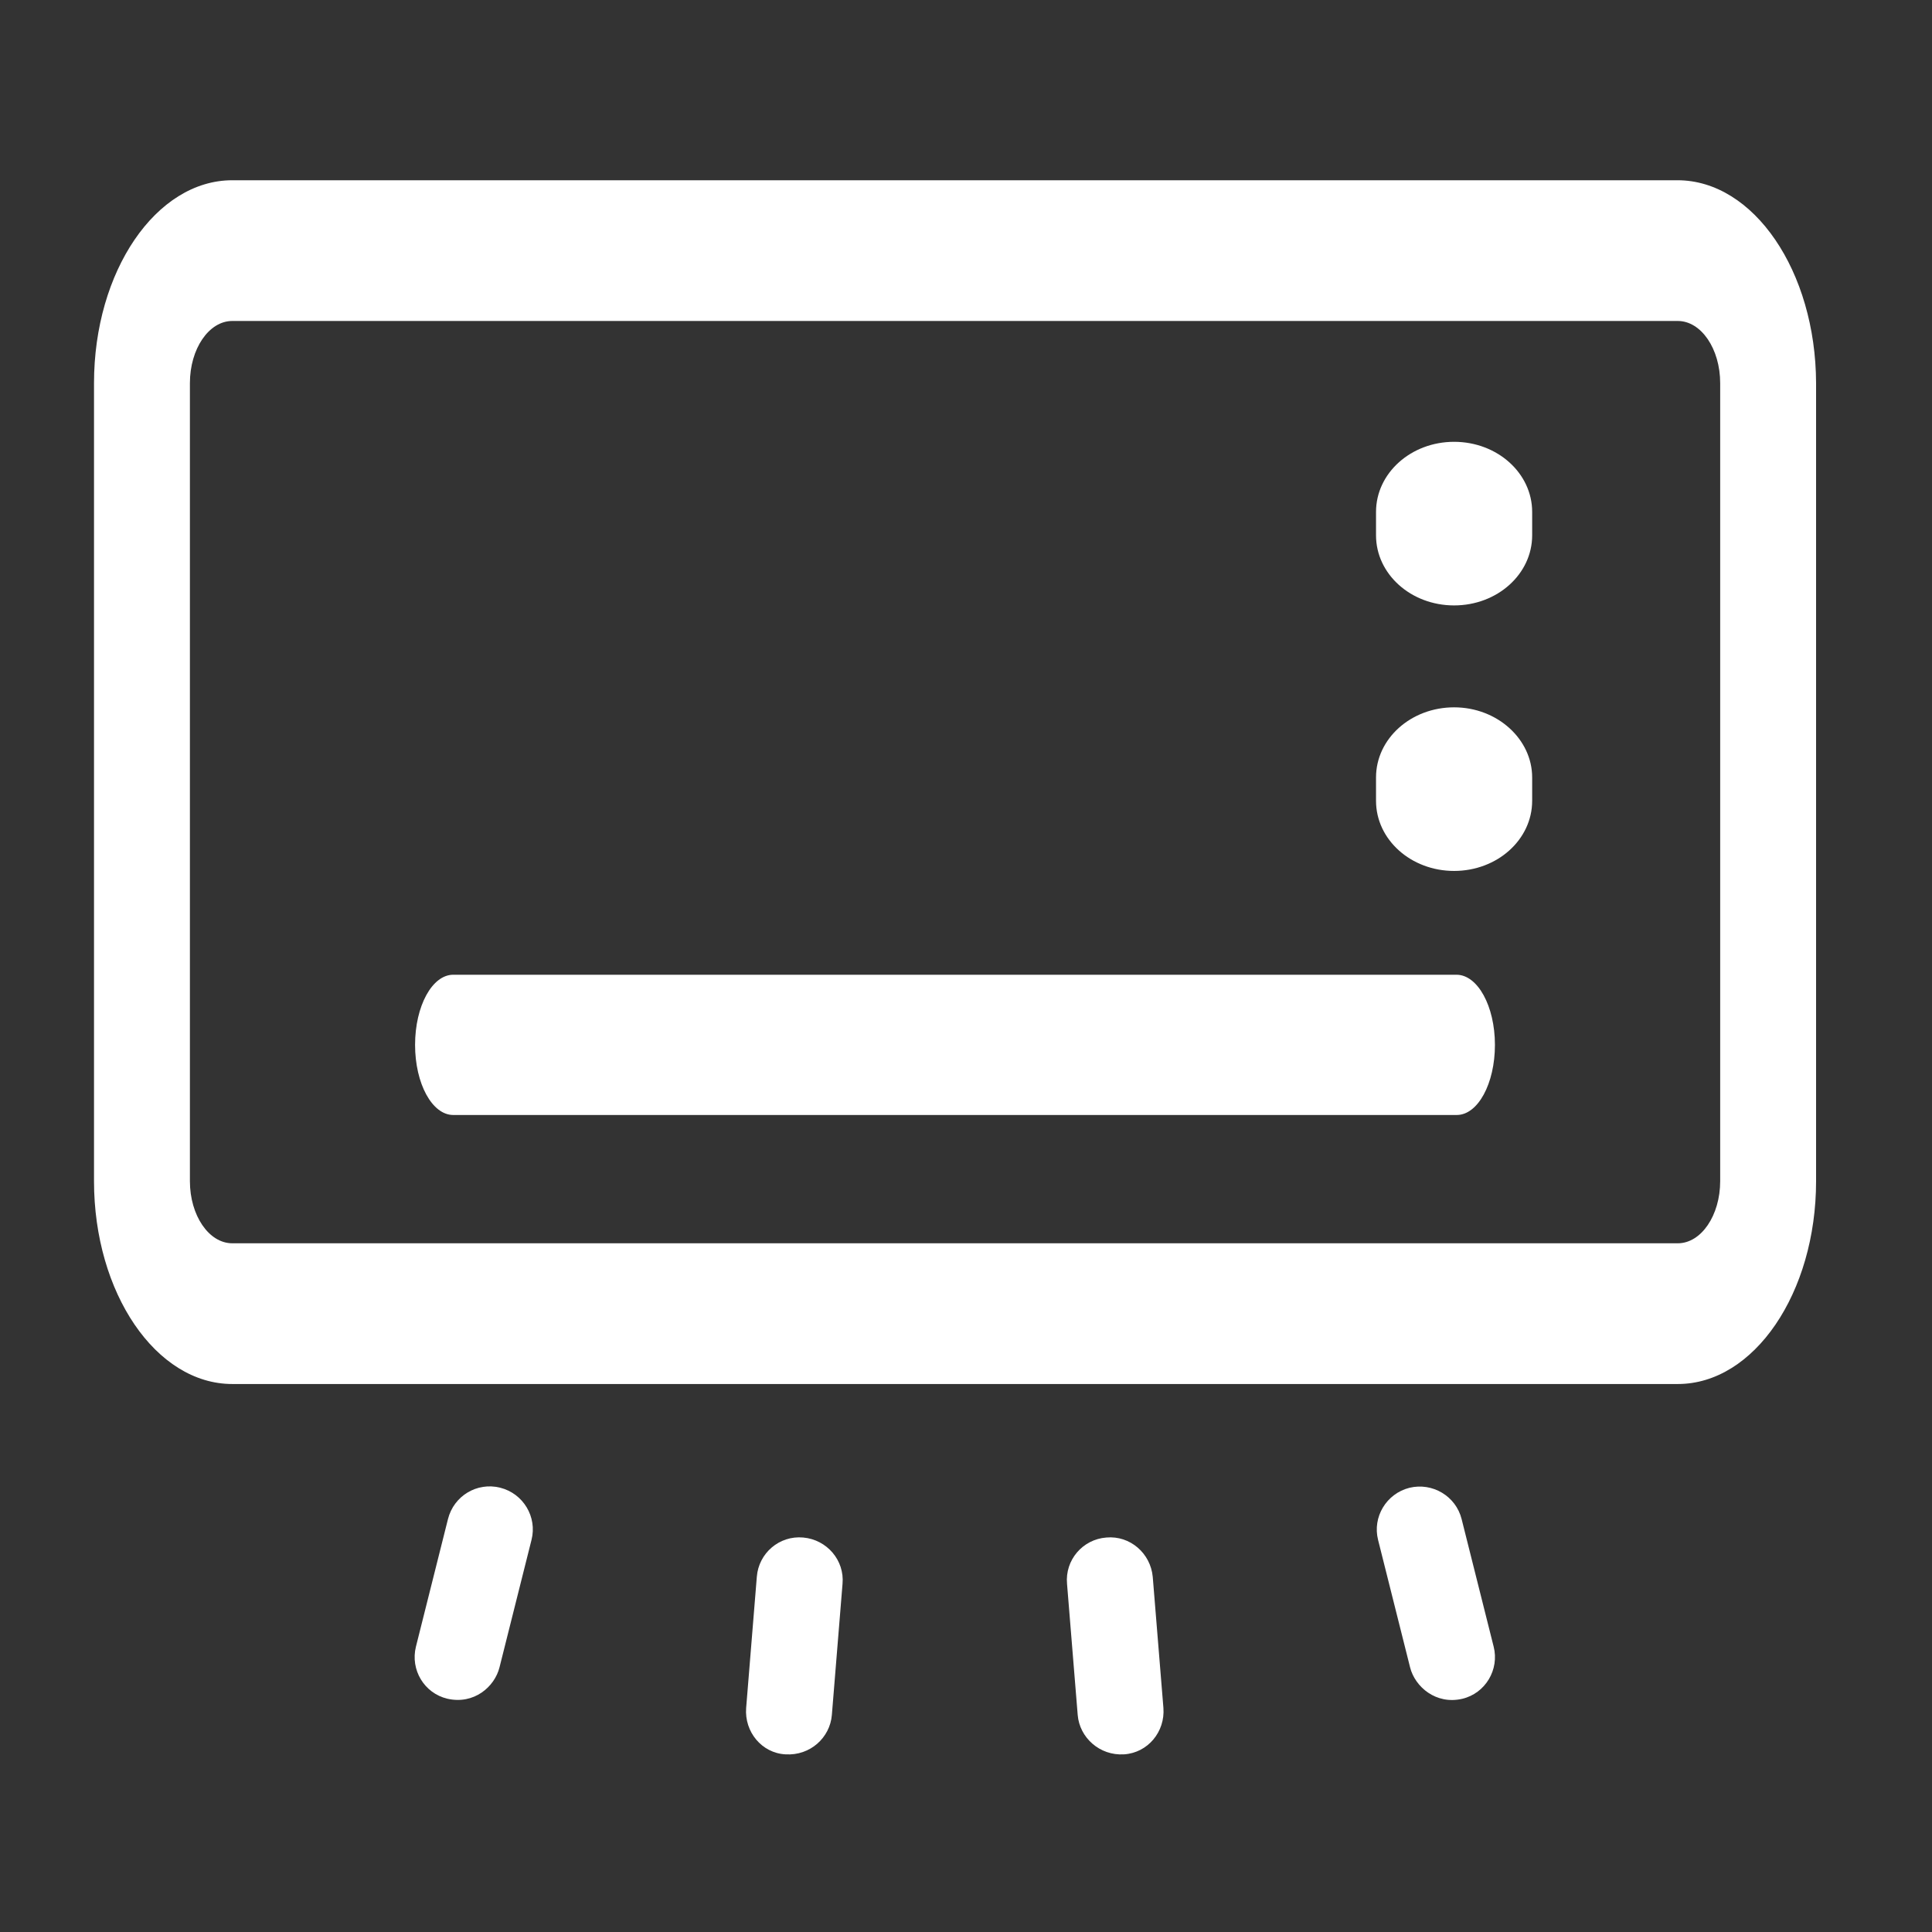 <svg width="44" height="44" viewBox="0 0 44 44" fill="none" xmlns="http://www.w3.org/2000/svg">
<rect x="0" y="0" width="44" height="44" fill="#333333" stroke="none"/>
<path d="M38.203 4.105H5.29C3.553 4.105 2.141 6.178 2.141 8.726V26.9C2.141 29.447 3.553 31.52 5.29 31.52H38.211C39.947 31.52 41.36 29.447 41.36 26.9V8.726C41.352 6.178 39.94 4.105 38.203 4.105ZM39.176 26.9C39.176 27.681 38.743 28.315 38.211 28.315H5.29C4.757 28.315 4.325 27.681 4.325 26.9V8.726C4.325 7.944 4.757 7.31 5.29 7.31H38.211C38.743 7.31 39.176 7.944 39.176 8.726V26.9Z" fill="white"/>
<path d="M33.171 22.199H10.322C9.842 22.199 9.453 22.913 9.453 23.796C9.453 24.679 9.842 25.393 10.322 25.393H33.177C33.658 25.393 34.046 24.679 34.046 23.796C34.046 22.913 33.652 22.199 33.171 22.199Z" fill="white"/>
<path d="M33.116 10.062C32.133 10.062 31.338 10.776 31.338 11.659V12.191C31.338 13.075 32.133 13.788 33.116 13.788C34.1 13.788 34.894 13.075 34.894 12.191V11.659C34.894 10.776 34.1 10.062 33.116 10.062Z" fill="white"/>
<path d="M33.116 16.109C32.133 16.109 31.338 16.823 31.338 17.706V18.238C31.338 19.121 32.133 19.835 33.116 19.835C34.1 19.835 34.894 19.121 34.894 18.238V17.706C34.894 16.834 34.1 16.109 33.116 16.109Z" fill="white"/>
<path d="M11.39 33.881C10.862 33.749 10.334 34.069 10.202 34.597L9.473 37.5C9.341 38.028 9.661 38.562 10.188 38.687C10.793 38.826 11.265 38.417 11.376 37.972L12.105 35.069C12.237 34.548 11.918 34.013 11.39 33.881Z" fill="white"/>
<path d="M18.292 35.016C17.75 34.967 17.278 35.37 17.236 35.912L16.993 38.898C16.951 39.44 17.348 39.926 17.889 39.954C18.452 39.989 18.903 39.572 18.945 39.058L19.188 36.071C19.237 35.537 18.834 35.064 18.292 35.016Z" fill="white"/>
<path d="M34.017 37.501L33.288 34.598C33.156 34.07 32.621 33.758 32.101 33.883C31.573 34.015 31.253 34.55 31.385 35.071L32.114 37.974C32.226 38.418 32.705 38.828 33.302 38.689C33.83 38.564 34.15 38.022 34.017 37.501Z" fill="white"/>
<path d="M26.496 38.898L26.253 35.912C26.204 35.377 25.738 34.967 25.197 35.016C24.655 35.057 24.252 35.53 24.301 36.071L24.544 39.058C24.586 39.572 25.044 39.989 25.6 39.954C26.141 39.919 26.537 39.44 26.496 38.898Z" fill="white"/>
</svg>
